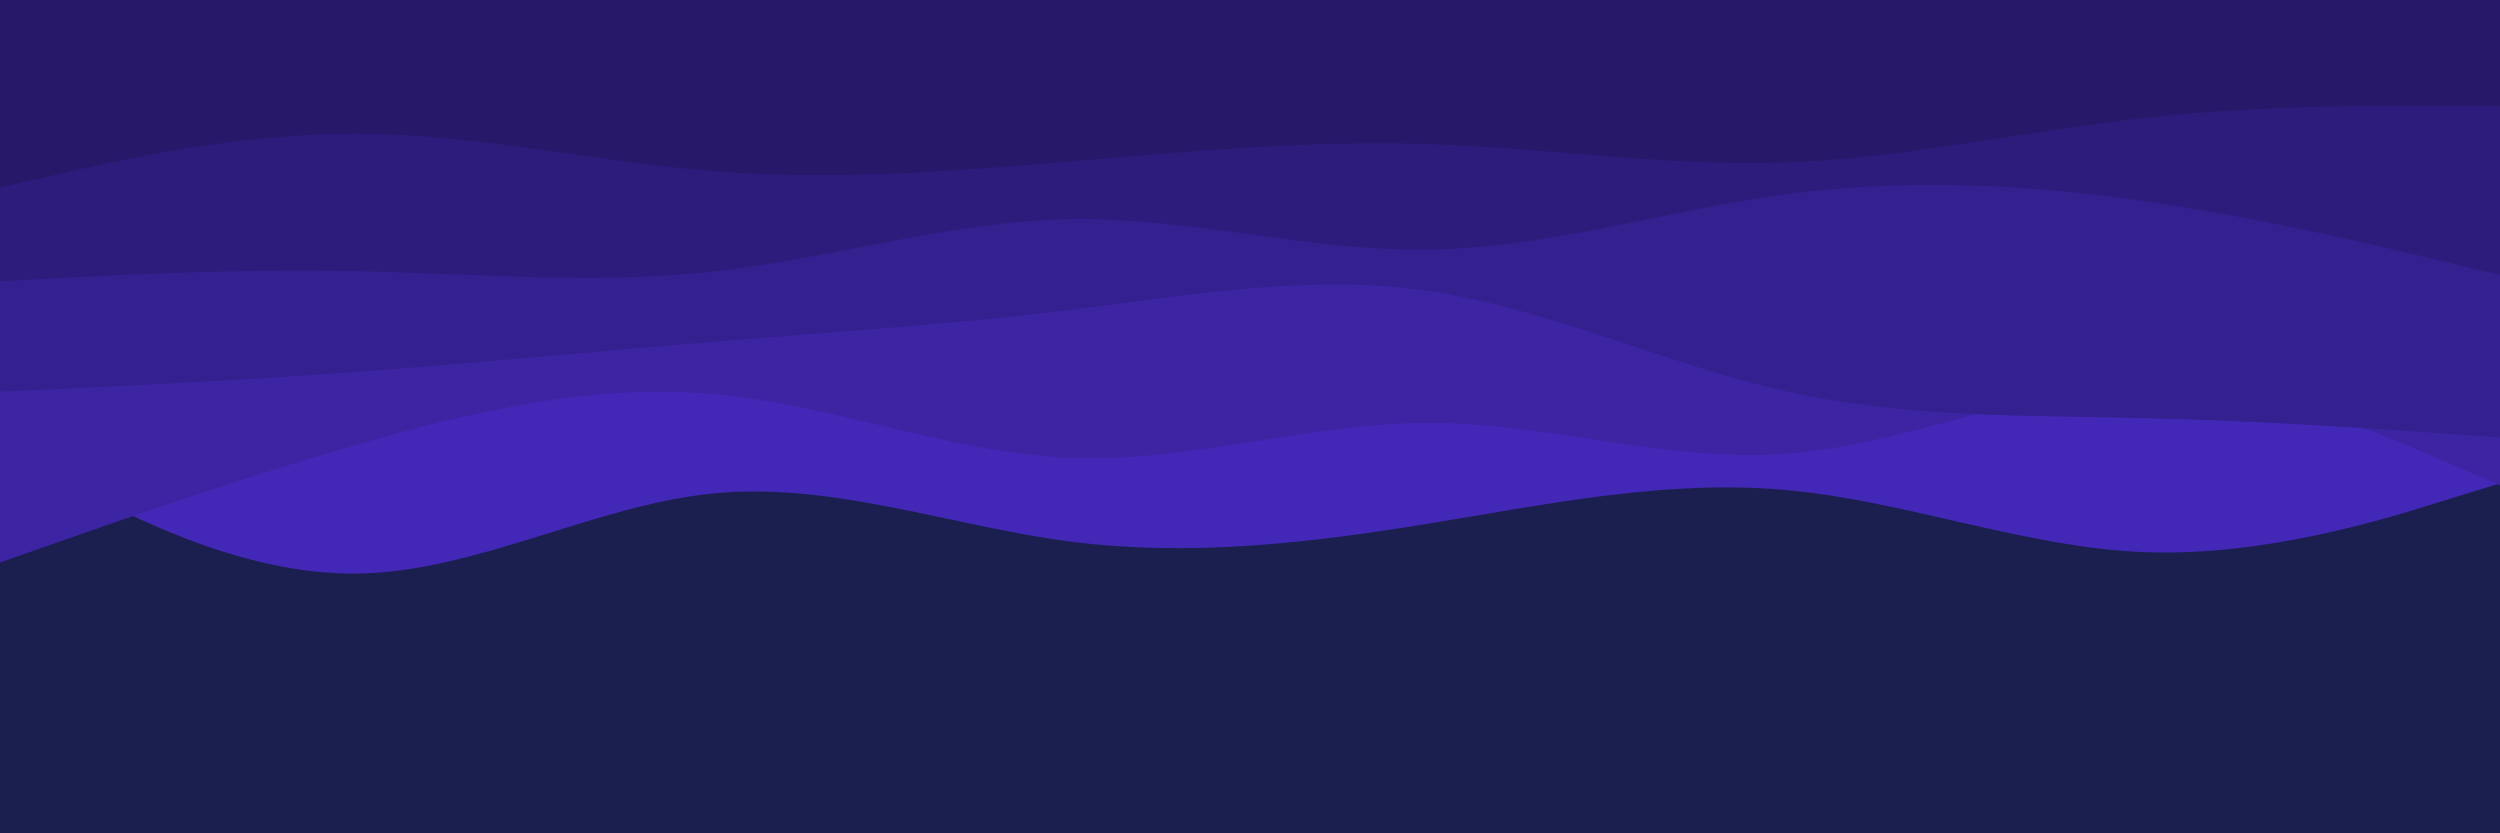 <svg id="visual" viewBox="0 0 1200 400" width="1200" height="400" xmlns="http://www.w3.org/2000/svg" xmlns:xlink="http://www.w3.org/1999/xlink" version="1.1"><rect x="0" y="0" width="1200" height="400" fill="#1b1f50"></rect><path d="M0 214L28.5 229.5C57 245 114 276 171.2 275.3C228.3 274.7 285.7 242.3 342.8 236.8C400 231.3 457 252.7 514.2 260C571.3 267.3 628.7 260.7 685.8 251.3C743 242 800 230 857.2 235.2C914.3 240.3 971.7 262.7 1028.8 265C1086 267.3 1143 249.7 1171.5 240.8L1200 232L1200 0L1171.5 0C1143 0 1086 0 1028.8 0C971.7 0 914.3 0 857.2 0C800 0 743 0 685.8 0C628.7 0 571.3 0 514.2 0C457 0 400 0 342.8 0C285.7 0 228.3 0 171.2 0C114 0 57 0 28.5 0L0 0Z" fill="#4328b7"></path><path d="M0 270L28.5 260C57 250 114 230 171.2 213.5C228.3 197 285.7 184 342.8 189.2C400 194.3 457 217.7 514.2 219.8C571.3 222 628.7 203 685.8 203C743 203 800 222 857.2 217.8C914.3 213.7 971.7 186.3 1028.8 185C1086 183.7 1143 208.3 1171.5 220.7L1200 233L1200 0L1171.5 0C1143 0 1086 0 1028.8 0C971.7 0 914.3 0 857.2 0C800 0 743 0 685.8 0C628.7 0 571.3 0 514.2 0C457 0 400 0 342.8 0C285.7 0 228.3 0 171.2 0C114 0 57 0 28.5 0L0 0Z" fill="#3c24a3"></path><path d="M0 188L28.5 186.7C57 185.3 114 182.7 171.2 178.5C228.3 174.3 285.7 168.7 342.8 164C400 159.3 457 155.7 514.2 148.7C571.3 141.7 628.7 131.3 685.8 139.7C743 148 800 175 857.2 187.8C914.3 200.7 971.7 199.3 1028.8 200.7C1086 202 1143 206 1171.5 208L1200 210L1200 0L1171.5 0C1143 0 1086 0 1028.8 0C971.7 0 914.3 0 857.2 0C800 0 743 0 685.8 0C628.7 0 571.3 0 514.2 0C457 0 400 0 342.8 0C285.7 0 228.3 0 171.2 0C114 0 57 0 28.5 0L0 0Z" fill="#352090"></path><path d="M0 135L28.5 133.5C57 132 114 129 171.2 130.2C228.3 131.3 285.7 136.7 342.8 130.3C400 124 457 106 514.2 105.2C571.3 104.3 628.7 120.7 685.8 119.8C743 119 800 101 857.2 93.3C914.3 85.7 971.7 88.3 1028.8 96.5C1086 104.7 1143 118.3 1171.5 125.2L1200 132L1200 0L1171.5 0C1143 0 1086 0 1028.8 0C971.7 0 914.3 0 857.2 0C800 0 743 0 685.8 0C628.7 0 571.3 0 514.2 0C457 0 400 0 342.8 0C285.7 0 228.3 0 171.2 0C114 0 57 0 28.5 0L0 0Z" fill="#2e1c7d"></path><path d="M0 90L28.5 83.5C57 77 114 64 171.2 64.2C228.3 64.3 285.7 77.7 342.8 82.2C400 86.7 457 82.3 514.2 77.5C571.3 72.7 628.7 67.3 685.8 69.2C743 71 800 80 857.2 78C914.3 76 971.7 63 1028.8 56.7C1086 50.3 1143 50.7 1171.5 50.8L1200 51L1200 0L1171.5 0C1143 0 1086 0 1028.8 0C971.7 0 914.3 0 857.2 0C800 0 743 0 685.8 0C628.7 0 571.3 0 514.2 0C457 0 400 0 342.8 0C285.7 0 228.3 0 171.2 0C114 0 57 0 28.5 0L0 0Z" fill="#28186a"></path></svg>